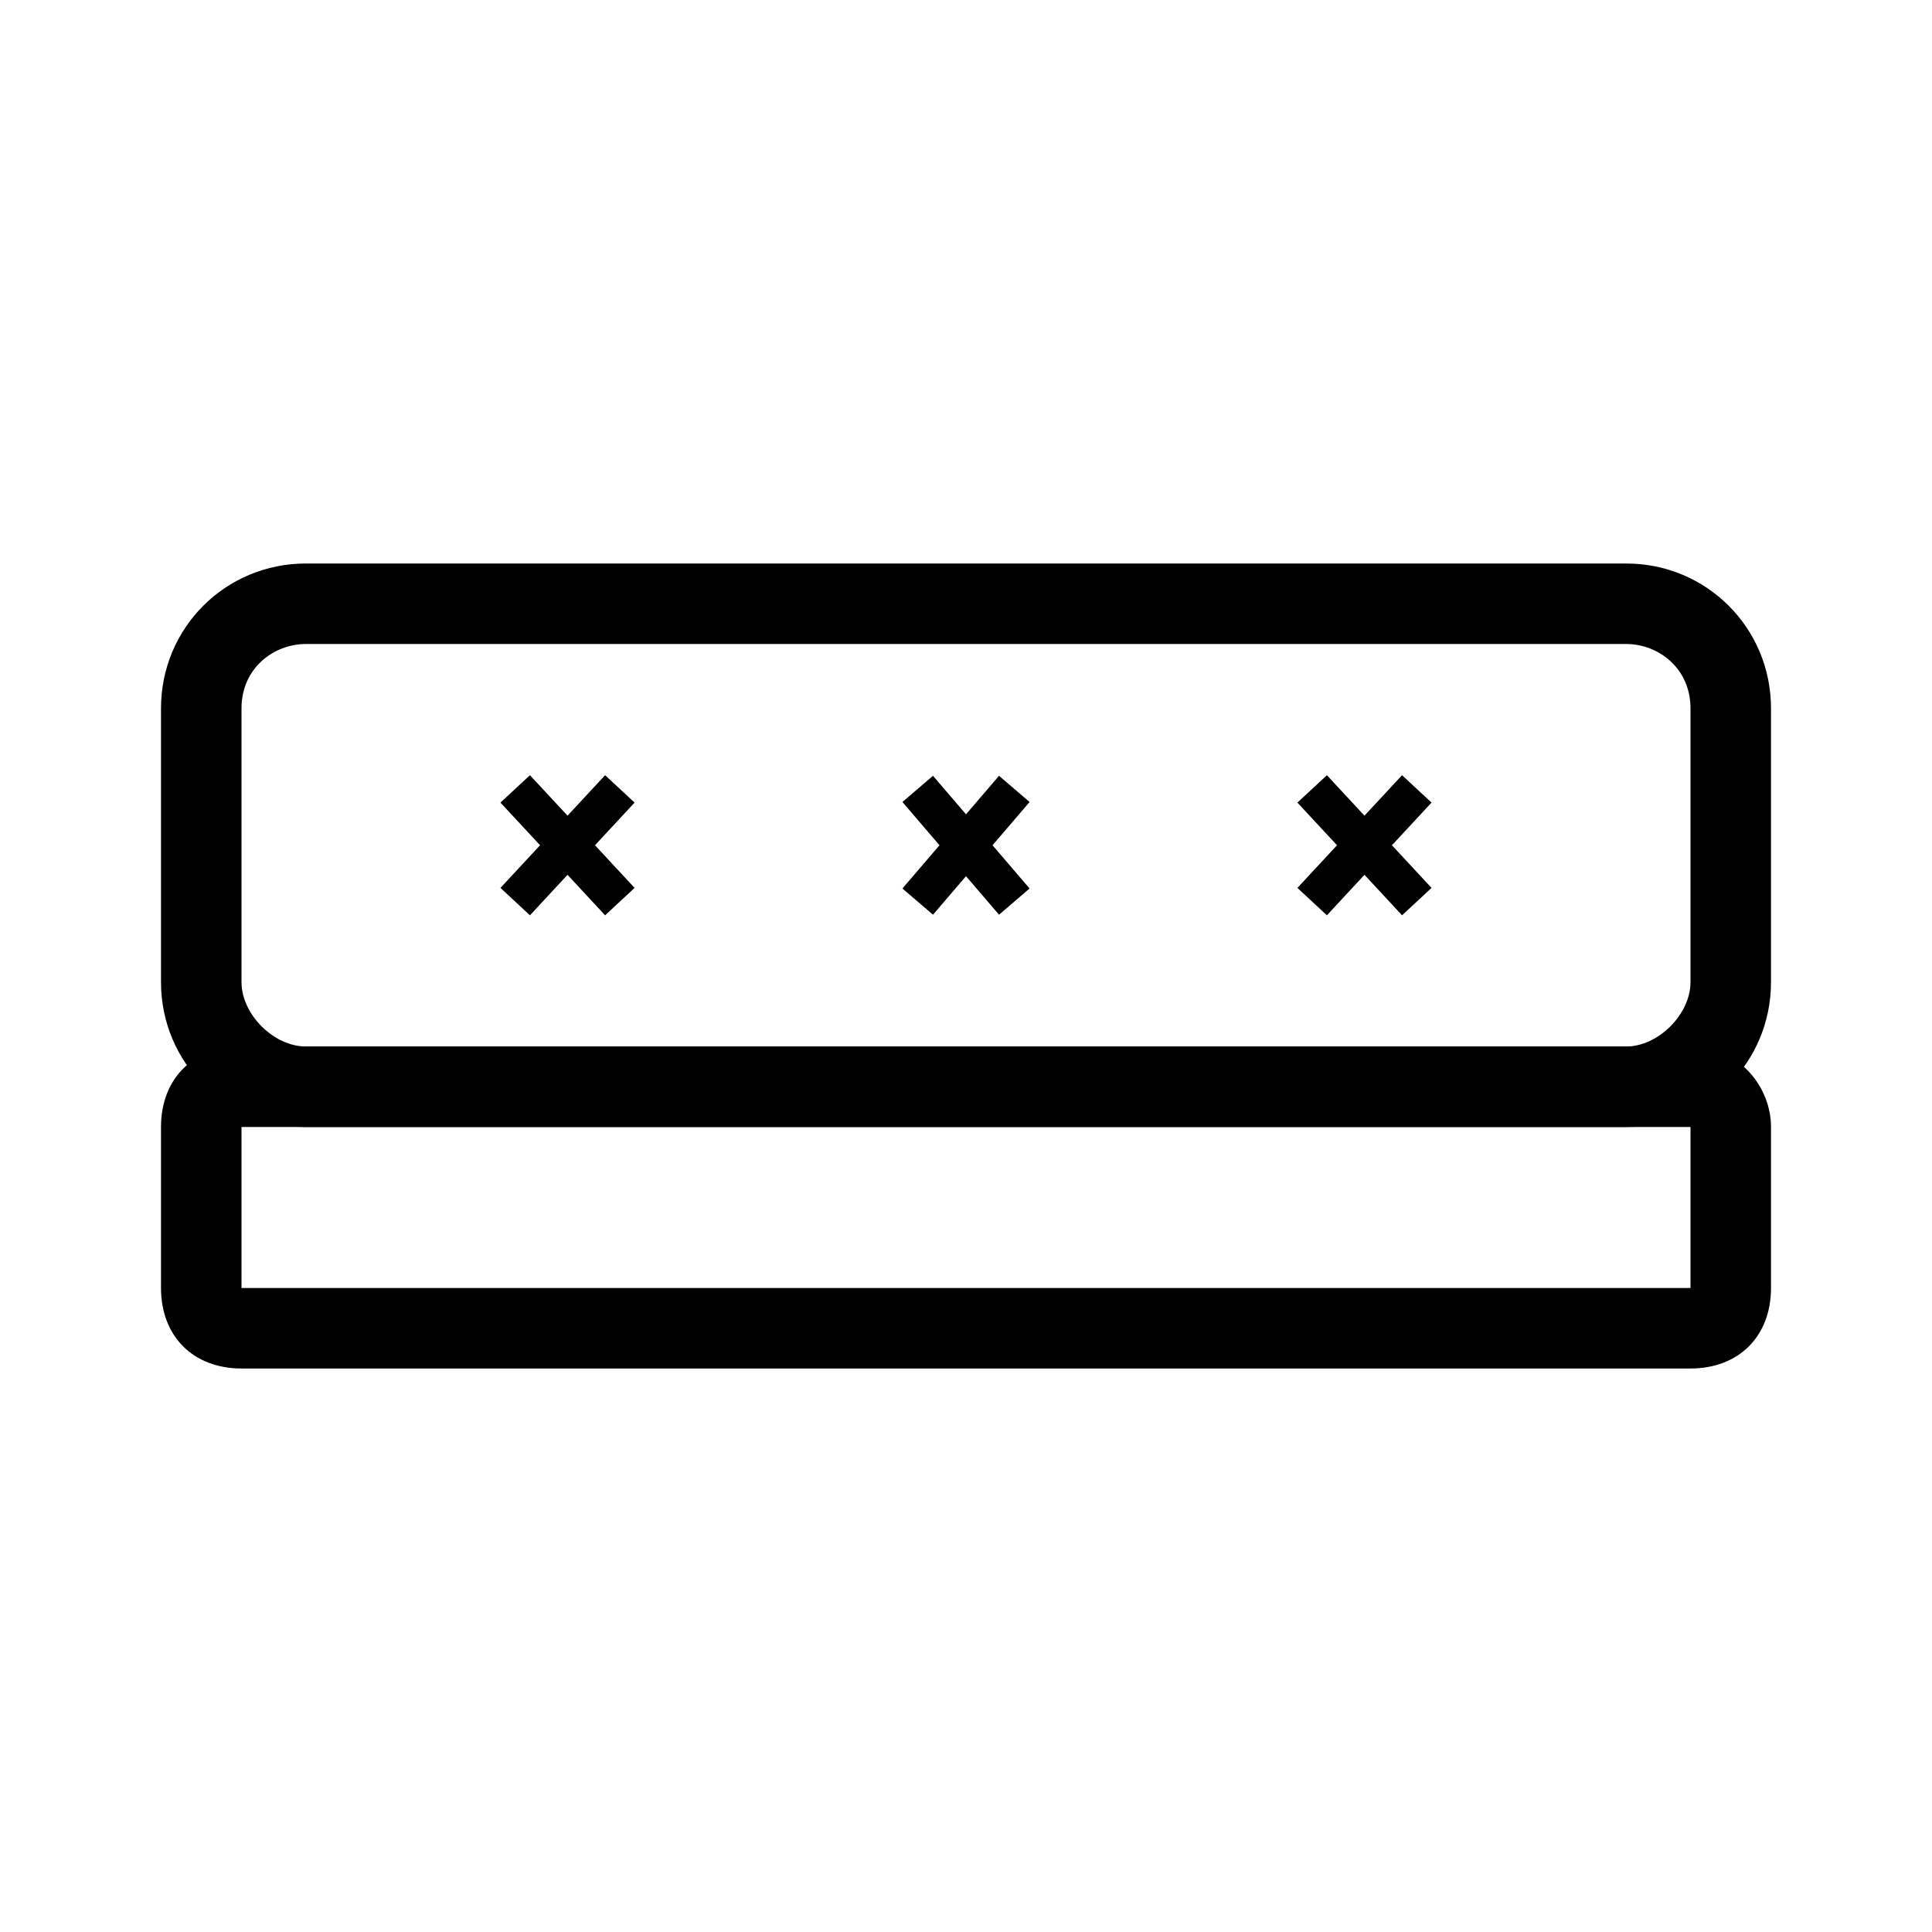 <?xml version="1.0" encoding="utf-8"?>
<!-- Generator: Adobe Illustrator 26.0.1, SVG Export Plug-In . SVG Version: 6.00 Build 0)  -->
<svg version="1.1" xmlns="http://www.w3.org/2000/svg" xmlns:xlink="http://www.w3.org/1999/xlink" x="0px" y="0px"
	 viewBox="0 0 24 24" style="enable-background:new 0 0 24 24;" xml:space="preserve">
<style type="text/css">
	.st0{fill:none;}
	.st1{clip-path:url(#SVGID_00000047767395211119548110000017730427514651925408_);}
	.st2{fill:none;stroke:#000000;stroke-width:0.25;stroke-miterlimit:10;}
	.st3{opacity:0.4;}
	
		.st4{clip-path:url(#SVGID_00000071536628341579047230000007325465071410197437_);fill:none;stroke:#000000;stroke-width:0.25;stroke-miterlimit:10;}
	.st5{clip-path:url(#SVGID_00000071536628341579047230000007325465071410197437_);}
	.st6{display:none;}
	.st7{display:inline;opacity:0.2;}
	.st8{fill:none;stroke:#000000;stroke-width:0.5;stroke-miterlimit:10;}
</style>
<symbol  id="material_x5F_system_x5F_icon_x5F_border" viewBox="0 -48 48 48">
	<rect y="-48" class="st0" width="48" height="48"/>
</symbol>
<symbol  id="material_x5F_system_x5F_icon_x5F_grid" viewBox="0 -48 48 48">
	<g>
		<defs>
			<rect id="SVGID_1_" x="0" y="-48" width="48" height="48"/>
		</defs>
		<clipPath id="SVGID_00000098180384850485763390000006798000967081752707_">
			<use xlink:href="#SVGID_1_"  style="overflow:visible;"/>
		</clipPath>
		<g style="clip-path:url(#SVGID_00000098180384850485763390000006798000967081752707_);">
			<g>
				<line class="st2" x1="2" y1="-48" x2="2" y2="0"/>
				<line class="st2" x1="4" y1="-48" x2="4" y2="0"/>
				<line class="st2" x1="6" y1="-48" x2="6" y2="0"/>
				<line class="st2" x1="8" y1="-48" x2="8" y2="0"/>
				<line class="st2" x1="10" y1="-48" x2="10" y2="0"/>
				<line class="st2" x1="12" y1="-48" x2="12" y2="0"/>
				<line class="st2" x1="14" y1="-48" x2="14" y2="0"/>
				<line class="st2" x1="16" y1="-48" x2="16" y2="0"/>
				<line class="st2" x1="18" y1="-48" x2="18" y2="0"/>
				<line class="st2" x1="20" y1="-48" x2="20" y2="0"/>
				<line class="st2" x1="22" y1="-48" x2="22" y2="0"/>
				<line class="st2" x1="24" y1="-48" x2="24" y2="0"/>
				<line class="st2" x1="26" y1="-48" x2="26" y2="0"/>
				<line class="st2" x1="28" y1="-48" x2="28" y2="0"/>
				<line class="st2" x1="30" y1="-48" x2="30" y2="0"/>
				<line class="st2" x1="32" y1="-48" x2="32" y2="0"/>
				<line class="st2" x1="34" y1="-48" x2="34" y2="0"/>
				<line class="st2" x1="36" y1="-48" x2="36" y2="0"/>
				<line class="st2" x1="38" y1="-48" x2="38" y2="0"/>
				<line class="st2" x1="40" y1="-48" x2="40" y2="0"/>
				<line class="st2" x1="42" y1="-48" x2="42" y2="0"/>
				<line class="st2" x1="44" y1="-48" x2="44" y2="0"/>
				<line class="st2" x1="46" y1="-48" x2="46" y2="0"/>
			</g>
			<g>
				<line class="st2" x1="0" y1="-2" x2="48" y2="-2"/>
				<line class="st2" x1="0" y1="-4" x2="48" y2="-4"/>
				<line class="st2" x1="0" y1="-6" x2="48" y2="-6"/>
				<line class="st2" x1="0" y1="-8" x2="48" y2="-8"/>
				<line class="st2" x1="0" y1="-10" x2="48" y2="-10"/>
				<line class="st2" x1="0" y1="-12" x2="48" y2="-12"/>
				<line class="st2" x1="0" y1="-14" x2="48" y2="-14"/>
				<line class="st2" x1="0" y1="-16" x2="48" y2="-16"/>
				<line class="st2" x1="0" y1="-18" x2="48" y2="-18"/>
				<line class="st2" x1="0" y1="-20" x2="48" y2="-20"/>
				<line class="st2" x1="0" y1="-22" x2="48" y2="-22"/>
				<line class="st2" x1="0" y1="-24" x2="48" y2="-24"/>
				<line class="st2" x1="0" y1="-26" x2="48" y2="-26"/>
				<line class="st2" x1="0" y1="-28" x2="48" y2="-28"/>
				<line class="st2" x1="0" y1="-30" x2="48" y2="-30"/>
				<line class="st2" x1="0" y1="-32" x2="48" y2="-32"/>
				<line class="st2" x1="0" y1="-34" x2="48" y2="-34"/>
				<line class="st2" x1="0" y1="-36" x2="48" y2="-36"/>
				<line class="st2" x1="0" y1="-38" x2="48" y2="-38"/>
				<line class="st2" x1="0" y1="-40" x2="48" y2="-40"/>
				<line class="st2" x1="0" y1="-42" x2="48" y2="-42"/>
				<line class="st2" x1="0" y1="-44" x2="48" y2="-44"/>
				<line class="st2" x1="0" y1="-46" x2="48" y2="-46"/>
			</g>
			<g>
				<path d="M47.7-0.2v-47.5H0.2v47.5H47.7 M48,0H0v-48h48V0L48,0z"/>
			</g>
		</g>
	</g>
</symbol>
<symbol  id="material_x5F_system_x5F_icon_x5F_keylines" viewBox="0 -48 48 48">
	<g class="st3">
		<defs>
			<rect id="SVGID_00000110429419706025825280000005592599830260118708_" x="0" y="-48" class="st3" width="48" height="48"/>
		</defs>
		<clipPath id="SVGID_00000010269148778821409450000008373411057333460903_">
			<use xlink:href="#SVGID_00000110429419706025825280000005592599830260118708_"  style="overflow:visible;"/>
		</clipPath>
		
			<line style="clip-path:url(#SVGID_00000010269148778821409450000008373411057333460903_);fill:none;stroke:#000000;stroke-width:0.25;stroke-miterlimit:10;" x1="24" y1="0" x2="24" y2="-48"/>
		
			<line style="clip-path:url(#SVGID_00000010269148778821409450000008373411057333460903_);fill:none;stroke:#000000;stroke-width:0.25;stroke-miterlimit:10;" x1="48" y1="-24" x2="0" y2="-24"/>
		
			<line style="clip-path:url(#SVGID_00000010269148778821409450000008373411057333460903_);fill:none;stroke:#000000;stroke-width:0.25;stroke-miterlimit:10;" x1="48" y1="-16" x2="0" y2="-16"/>
		
			<line style="clip-path:url(#SVGID_00000010269148778821409450000008373411057333460903_);fill:none;stroke:#000000;stroke-width:0.25;stroke-miterlimit:10;" x1="48" y1="-32" x2="0" y2="-32"/>
		
			<line style="clip-path:url(#SVGID_00000010269148778821409450000008373411057333460903_);fill:none;stroke:#000000;stroke-width:0.25;stroke-miterlimit:10;" x1="32" y1="-48" x2="32" y2="0"/>
		
			<line style="clip-path:url(#SVGID_00000010269148778821409450000008373411057333460903_);fill:none;stroke:#000000;stroke-width:0.25;stroke-miterlimit:10;" x1="16" y1="-48" x2="16" y2="0"/>
		
			<line style="clip-path:url(#SVGID_00000010269148778821409450000008373411057333460903_);fill:none;stroke:#000000;stroke-width:0.25;stroke-miterlimit:10;" x1="47.7" y1="-0.3" x2="0.2" y2="-47.8"/>
		
			<line style="clip-path:url(#SVGID_00000010269148778821409450000008373411057333460903_);fill:none;stroke:#000000;stroke-width:0.25;stroke-miterlimit:10;" x1="0.2" y1="-0.3" x2="47.7" y2="-47.8"/>
		
			<path style="clip-path:url(#SVGID_00000010269148778821409450000008373411057333460903_);fill:none;stroke:#000000;stroke-width:0.25;stroke-miterlimit:10;" d="
			M24-14c-5.5,0-10-4.5-10-10c0-5.5,4.5-10,10-10c5.5,0,10,4.5,10,10C34-18.5,29.5-14,24-14z"/>
		
			<path style="clip-path:url(#SVGID_00000010269148778821409450000008373411057333460903_);fill:none;stroke:#000000;stroke-width:0.25;stroke-miterlimit:10;" d="
			M24-4C12.9-4,4-12.9,4-24c0-11.1,8.9-20,20-20c11.1,0,20,8.9,20,20C44-12.9,35.1-4,24-4z"/>
		
			<path style="clip-path:url(#SVGID_00000010269148778821409450000008373411057333460903_);fill:none;stroke:#000000;stroke-width:0.25;stroke-miterlimit:10;" d="
			M38-6H10c-2.2,0-4-1.8-4-4v-28c0-2.2,1.8-4,4-4h28c2.2,0,4,1.8,4,4v28C42-7.8,40.2-6,38-6z"/>
		
			<path style="clip-path:url(#SVGID_00000010269148778821409450000008373411057333460903_);fill:none;stroke:#000000;stroke-width:0.25;stroke-miterlimit:10;" d="
			M40-8H8c-2.2,0-4-1.8-4-4v-24c0-2.2,1.8-4,4-4h32c2.2,0,4,1.8,4,4l0,24C44-9.8,42.2-8,40-8z"/>
		
			<path style="clip-path:url(#SVGID_00000010269148778821409450000008373411057333460903_);fill:none;stroke:#000000;stroke-width:0.25;stroke-miterlimit:10;" d="
			M40-40v32c0,2.2-1.8,4-4,4H12C9.8-4,8-5.8,8-8v-32c0-2.2,1.8-4,4-4h24C38.2-44,40-42.2,40-40z"/>
		<g style="clip-path:url(#SVGID_00000010269148778821409450000008373411057333460903_);">
			<path d="M47.7-0.3v-47.5H0.2v47.5H47.7 M48,0H0v-48h48V0L48,0z"/>
		</g>
	</g>
</symbol>
<g class="st6">
	<circle id="circle" class="st7" cx="12" cy="12" r="10"/>
	<path id="Rectangle" class="st7" d="M19,21H5c-1.1,0-2-0.9-2-2V5c0-1.1,0.9-2,2-2h14c1.1,0,2,0.9,2,2v14C21,20.1,20.1,21,19,21z"/>
	<path id="Vertical_Rectangle" class="st7" d="M6,22h12c1.1,0,2-0.9,2-2V4c0-1.1-0.9-2-2-2H6C4.9,2,4,2.9,4,4v16C4,21.1,4.9,22,6,22
		z"/>
	<path id="Horizontal_Rectangle" class="st7" d="M22,18V6c0-1.1-0.9-2-2-2H4C2.9,4,2,4.9,2,6v12c0,1.1,0.9,2,2,2h16
		C21.1,20,22,19.1,22,18z"/>
</g>
<g id="border" class="st6">
	
		<use xlink:href="#material_x5F_system_x5F_icon_x5F_border"  width="48" height="48" id="XMLID_2_" y="-48" transform="matrix(0.5 0 0 -0.5 -1.144415e-04 -8.010902e-05)" style="display:inline;overflow:visible;"/>
</g>
<g id="grid" class="st6">
	
		<use xlink:href="#material_x5F_system_x5F_icon_x5F_grid"  width="48" height="48" id="XMLID_1_" x="0" y="-48" transform="matrix(0.5 0 0 -0.5 -1.144415e-04 -8.010902e-05)" style="display:inline;overflow:visible;opacity:0.15;"/>
</g>
<g id="keylines" class="st6">
	
		<use xlink:href="#material_x5F_system_x5F_icon_x5F_keylines"  width="48" height="48" id="XMLID_3_" x="0" y="-48" transform="matrix(0.5 0 0 -0.5 -1.144415e-04 -8.010902e-05)" style="display:inline;overflow:visible;"/>
</g>
<g id="Layer_5">
	<g>
		<g>
			<path d="M20.2,8C20.6,8,21,8.3,21,8.8v3.4c0,0.4-0.4,0.8-0.8,0.8H3.8C3.4,13,3,12.6,3,12.2V8.8C3,8.3,3.4,8,3.8,8H20.2 M20.2,7
				H3.8C2.8,7,2,7.8,2,8.8v3.4c0,1,0.8,1.8,1.8,1.8h16.4c1,0,1.8-0.8,1.8-1.8V8.8C22,7.8,21.2,7,20.2,7L20.2,7z"/>
		</g>
		<g>
			<path d="M21,14L21,14v2L3,16l0-2H21 M21,13H3c-0.6,0-1,0.4-1,1v2c0,0.6,0.4,1,1,1h18c0.6,0,1-0.4,1-1v-2C22,13.5,21.6,13,21,13
				L21,13z"/>
		</g>
		<g>
			<g>
				<g>
					<line class="st8" x1="6.4" y1="9.8" x2="7.7" y2="11.2"/>
				</g>
				<g>
					<line class="st8" x1="7.7" y1="9.8" x2="6.4" y2="11.2"/>
				</g>
			</g>
			<g>
				<g>
					<line class="st8" x1="11.4" y1="9.8" x2="12.6" y2="11.2"/>
				</g>
				<g>
					<line class="st8" x1="12.6" y1="9.8" x2="11.4" y2="11.2"/>
				</g>
			</g>
			<g>
				<g>
					<line class="st8" x1="16.3" y1="9.8" x2="17.6" y2="11.2"/>
				</g>
				<g>
					<line class="st8" x1="17.6" y1="9.8" x2="16.3" y2="11.2"/>
				</g>
			</g>
		</g>
	</g>
</g>
</svg>
